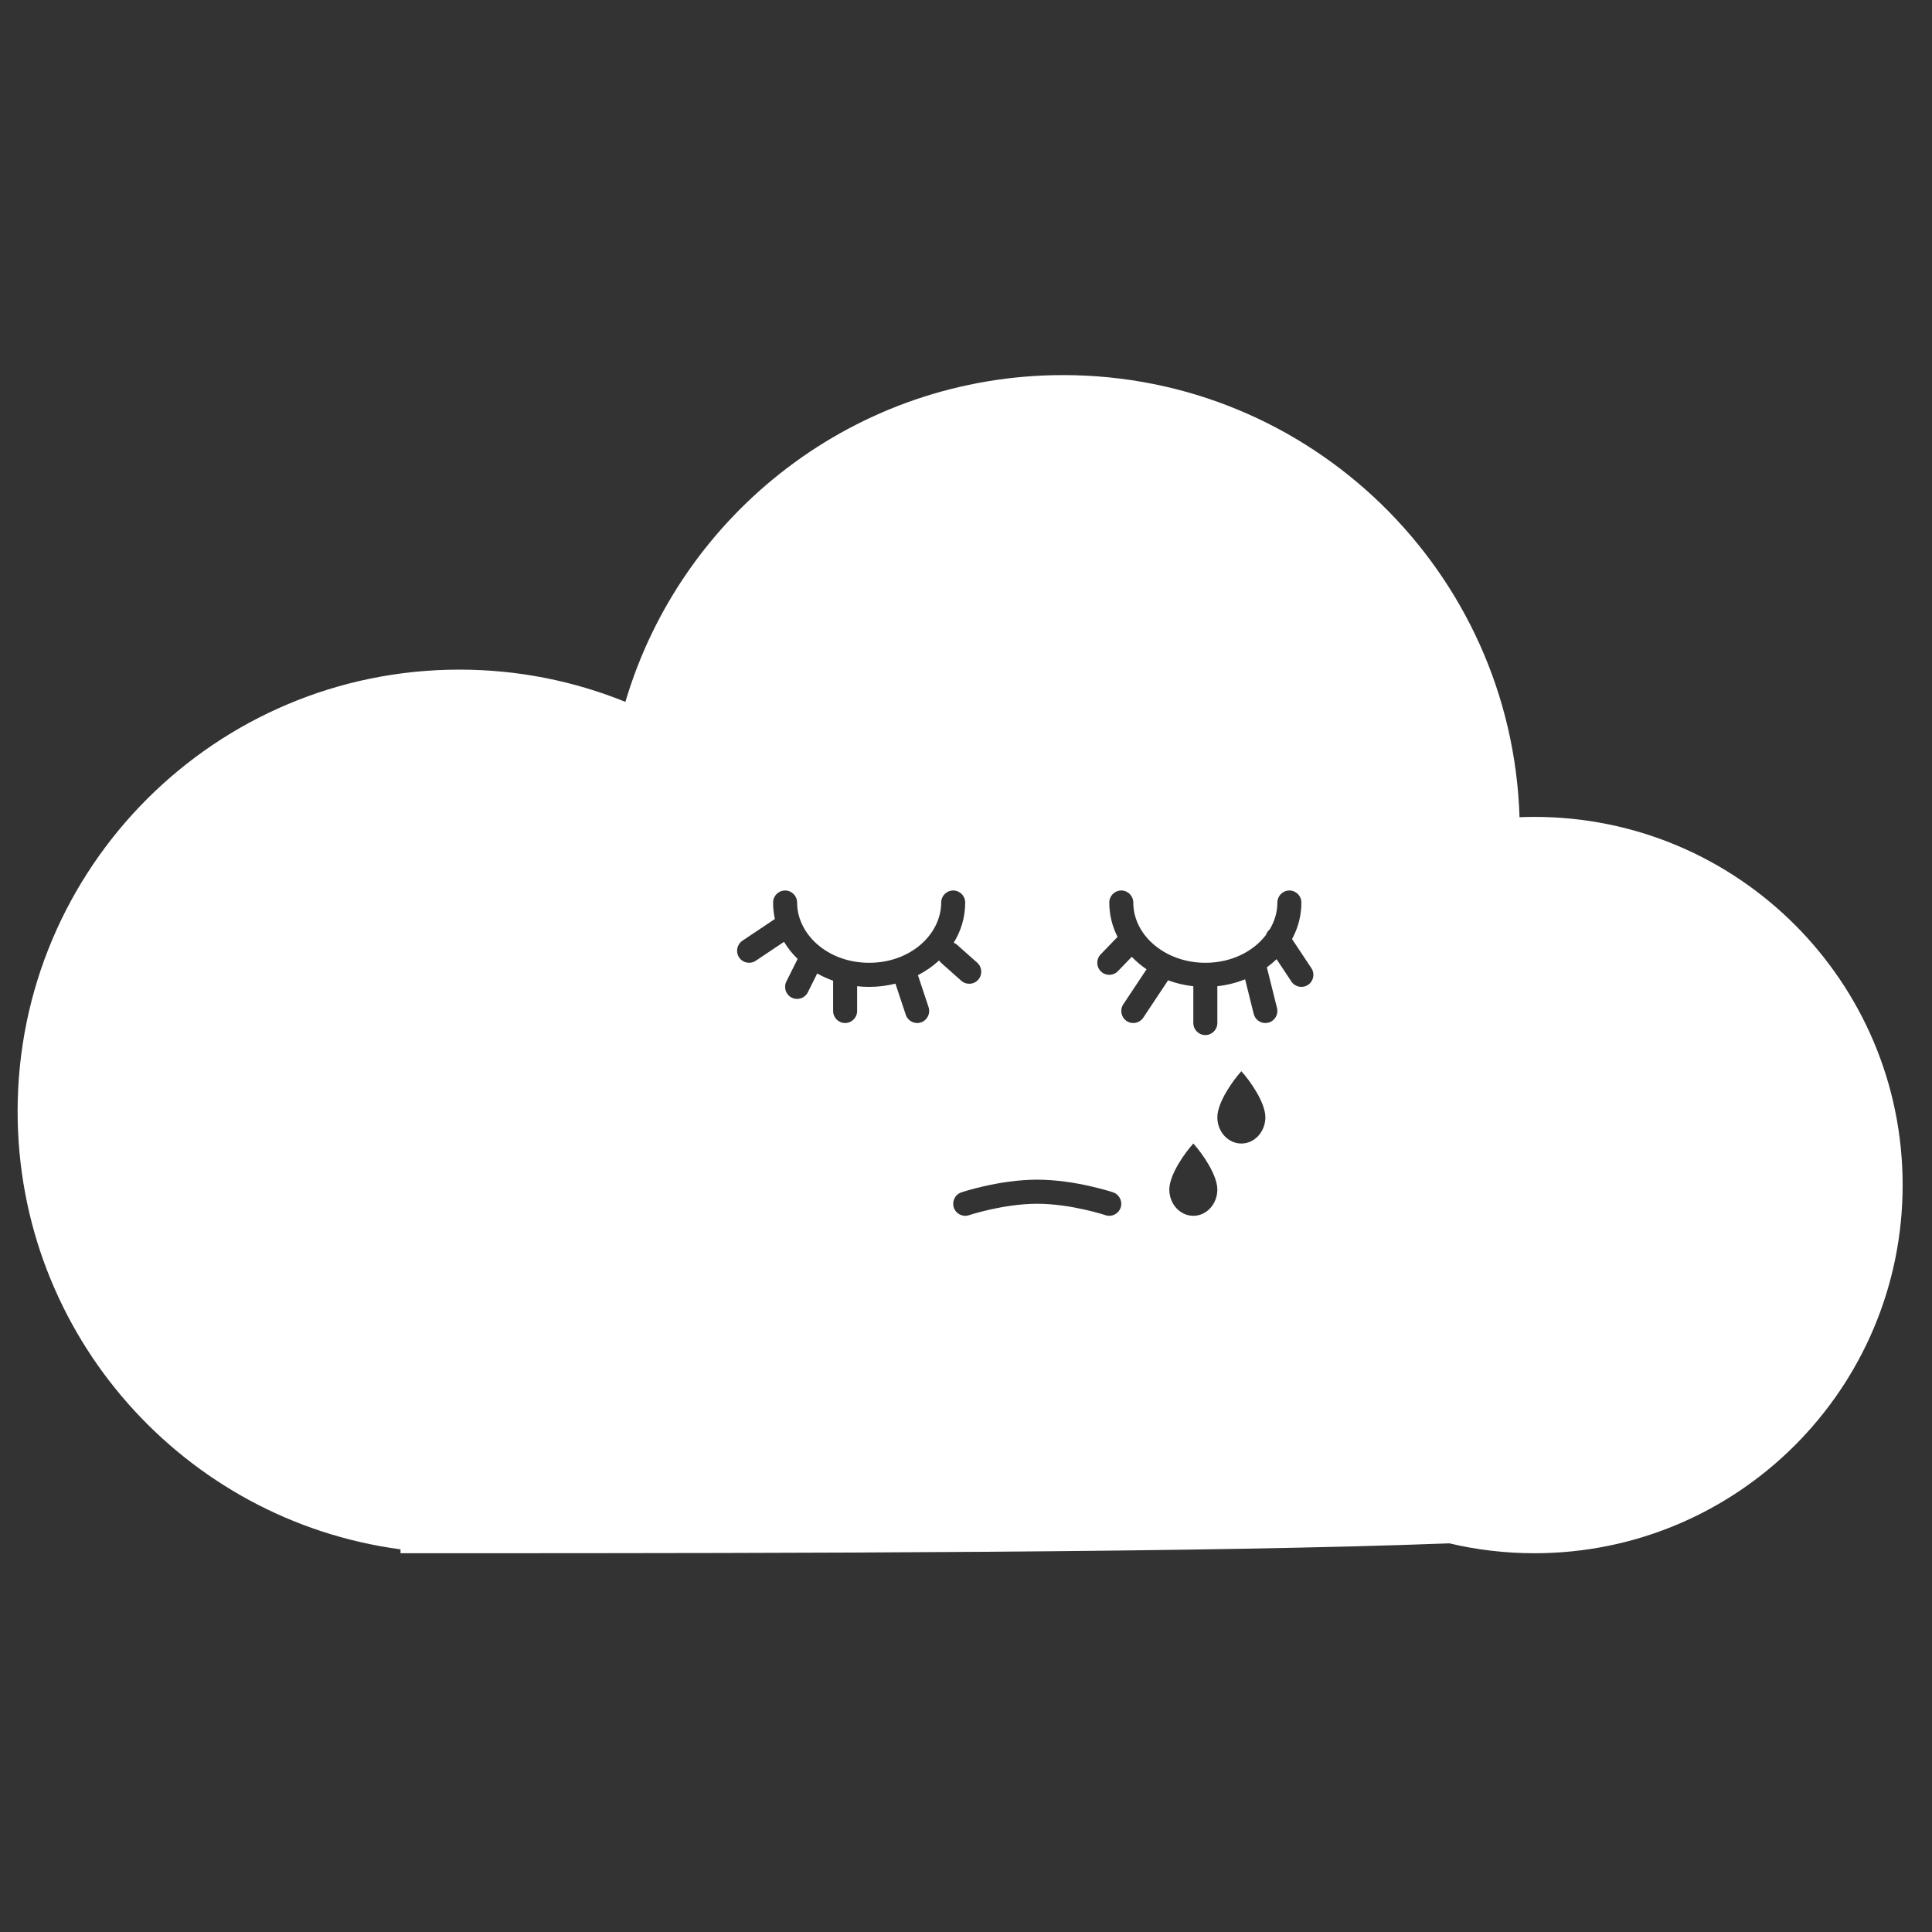 <svg width="329" height="329" viewBox="0 0 329 329" fill="none" xmlns="http://www.w3.org/2000/svg">
<rect x="0" y="0" width="329" height="329" fill="#333333" stroke="none"/>
<path fill-rule="evenodd" clip-rule="evenodd" d="M3 189.266C3 227.415 31.395 258.933 68.202 263.837V264.5C71.401 264.5 74.657 264.5 77.963 264.5C78.053 264.5 78.144 264.5 78.234 264.5C78.33 264.5 78.425 264.5 78.52 264.5C134.917 264.494 205.406 264.402 246.808 262.816C251.461 263.917 256.315 264.5 261.305 264.5C295.93 264.5 324 236.431 324 201.805C324 167.179 295.93 139.109 261.305 139.109C260.452 139.109 259.603 139.126 258.759 139.16C257.461 97.361 223.169 63.875 181.055 63.875C145.795 63.875 116.018 87.348 106.498 119.521C97.772 115.981 88.231 114.031 78.234 114.031C36.684 114.031 3 147.715 3 189.266ZM216.222 158.268C217.061 156.866 217.524 155.302 217.524 153.694C217.524 152.561 218.439 151.642 219.568 151.642C220.698 151.642 221.613 152.561 221.613 153.694C221.613 155.951 221.037 158.051 220.022 159.911L223.314 164.867C223.941 165.809 223.687 167.084 222.747 167.712C221.808 168.34 220.538 168.086 219.912 167.143L217.386 163.341C216.872 163.836 216.32 164.299 215.734 164.724L217.463 171.662C217.736 172.762 217.071 173.876 215.975 174.151C215.559 174.255 215.141 174.224 214.768 174.085C214.157 173.856 213.666 173.34 213.495 172.658L212.027 166.764C210.544 167.357 208.953 167.76 207.301 167.943V174.212C207.301 175.345 206.385 176.264 205.256 176.264C204.127 176.264 203.211 175.345 203.211 174.212V167.945C201.707 167.78 200.259 167.436 198.901 166.934C198.865 167.005 198.824 167.075 198.779 167.143L194.689 173.298C194.063 174.241 192.794 174.495 191.854 173.867C190.915 173.239 190.661 171.965 191.287 171.022L195.247 165.061C194.326 164.435 193.48 163.724 192.727 162.936L190.368 165.381C189.582 166.194 188.288 166.215 187.477 165.427C186.666 164.639 186.645 163.34 187.43 162.525L190.309 159.542C189.407 157.765 188.899 155.785 188.899 153.694C188.899 152.561 189.814 151.642 190.944 151.642C192.073 151.642 192.988 152.561 192.988 153.694C192.988 155.497 193.546 157.205 194.553 158.701C196.613 161.764 200.573 163.953 205.256 163.953C209.731 163.953 213.449 162.005 215.579 159.214C215.697 158.853 215.914 158.522 216.222 158.268ZM160.274 153.694C160.274 159.075 155.089 163.953 148.006 163.953C140.924 163.953 135.739 159.075 135.739 153.694C135.739 152.561 134.823 151.642 133.694 151.642C132.565 151.642 131.649 152.561 131.649 153.694C131.649 154.659 131.755 155.595 131.954 156.495L126.426 160.194C125.487 160.822 125.233 162.097 125.859 163.039C126.485 163.982 127.755 164.237 128.694 163.608L133.512 160.385C134.147 161.444 134.928 162.418 135.827 163.293L133.91 167.139C133.405 168.153 133.814 169.385 134.824 169.892C135.835 170.399 137.063 169.988 137.568 168.974L139.162 165.773C140.018 166.255 140.925 166.668 141.873 167.006V172.16C141.873 173.293 142.788 174.212 143.917 174.212C145.046 174.212 145.962 173.293 145.962 172.16V167.943C146.634 168.019 147.317 168.057 148.006 168.057C149.545 168.057 151.049 167.865 152.484 167.506L154.245 172.809C154.603 173.884 155.76 174.465 156.831 174.107C157.903 173.748 158.482 172.586 158.125 171.511L156.315 166.063C156.948 165.735 157.556 165.372 158.133 164.974C158.765 164.539 159.361 164.063 159.915 163.55C160.013 163.702 160.133 163.843 160.274 163.968L163.697 167.01C164.542 167.761 165.835 167.683 166.583 166.834C167.332 165.986 167.253 164.689 166.408 163.938L162.986 160.896C162.81 160.74 162.615 160.62 162.41 160.535C163.65 158.526 164.363 156.207 164.363 153.694C164.363 152.561 163.448 151.642 162.319 151.642C161.19 151.642 160.274 152.561 160.274 153.694ZM162.424 205.638C162.248 205.111 162.299 204.563 162.522 204.099C162.753 203.616 163.171 203.224 163.717 203.042L163.744 203.033L164.032 202.941C164.225 202.881 164.504 202.797 164.856 202.695C165.559 202.494 166.557 202.226 167.753 201.96C170.131 201.43 173.358 200.885 176.631 200.885C179.904 200.885 183.132 201.43 185.509 201.96C186.705 202.226 187.703 202.494 188.406 202.695C188.758 202.797 189.037 202.881 189.231 202.941L189.518 203.033L189.536 203.039C189.536 203.039 189.541 203.04 189.497 203.179L189.542 203.041C190.614 203.4 191.196 204.563 190.839 205.638C190.482 206.712 189.324 207.293 188.254 206.935L188.244 206.932L188.201 206.918L188.016 206.86C187.85 206.808 187.602 206.732 187.283 206.641C186.644 206.457 185.726 206.212 184.622 205.965C182.399 205.469 179.492 204.989 176.631 204.989C173.77 204.989 170.864 205.469 168.641 205.965C167.537 206.212 166.618 206.457 165.979 206.641C165.66 206.732 165.412 206.808 165.247 206.86L165.061 206.918L165.018 206.932L165.01 206.935C163.939 207.293 162.781 206.712 162.424 205.638ZM215.479 190.253C215.479 192.725 213.648 194.73 211.39 194.73C209.132 194.73 207.301 192.725 207.301 190.253C207.301 187.781 209.856 184.098 211.39 182.419C212.923 184.098 215.479 187.781 215.479 190.253ZM203.211 207.04C205.47 207.04 207.301 205.036 207.301 202.564C207.301 200.092 204.745 196.409 203.211 194.73C201.678 196.409 199.122 200.092 199.122 202.564C199.122 205.036 200.953 207.04 203.211 207.04Z" fill="white"/>
</svg>
